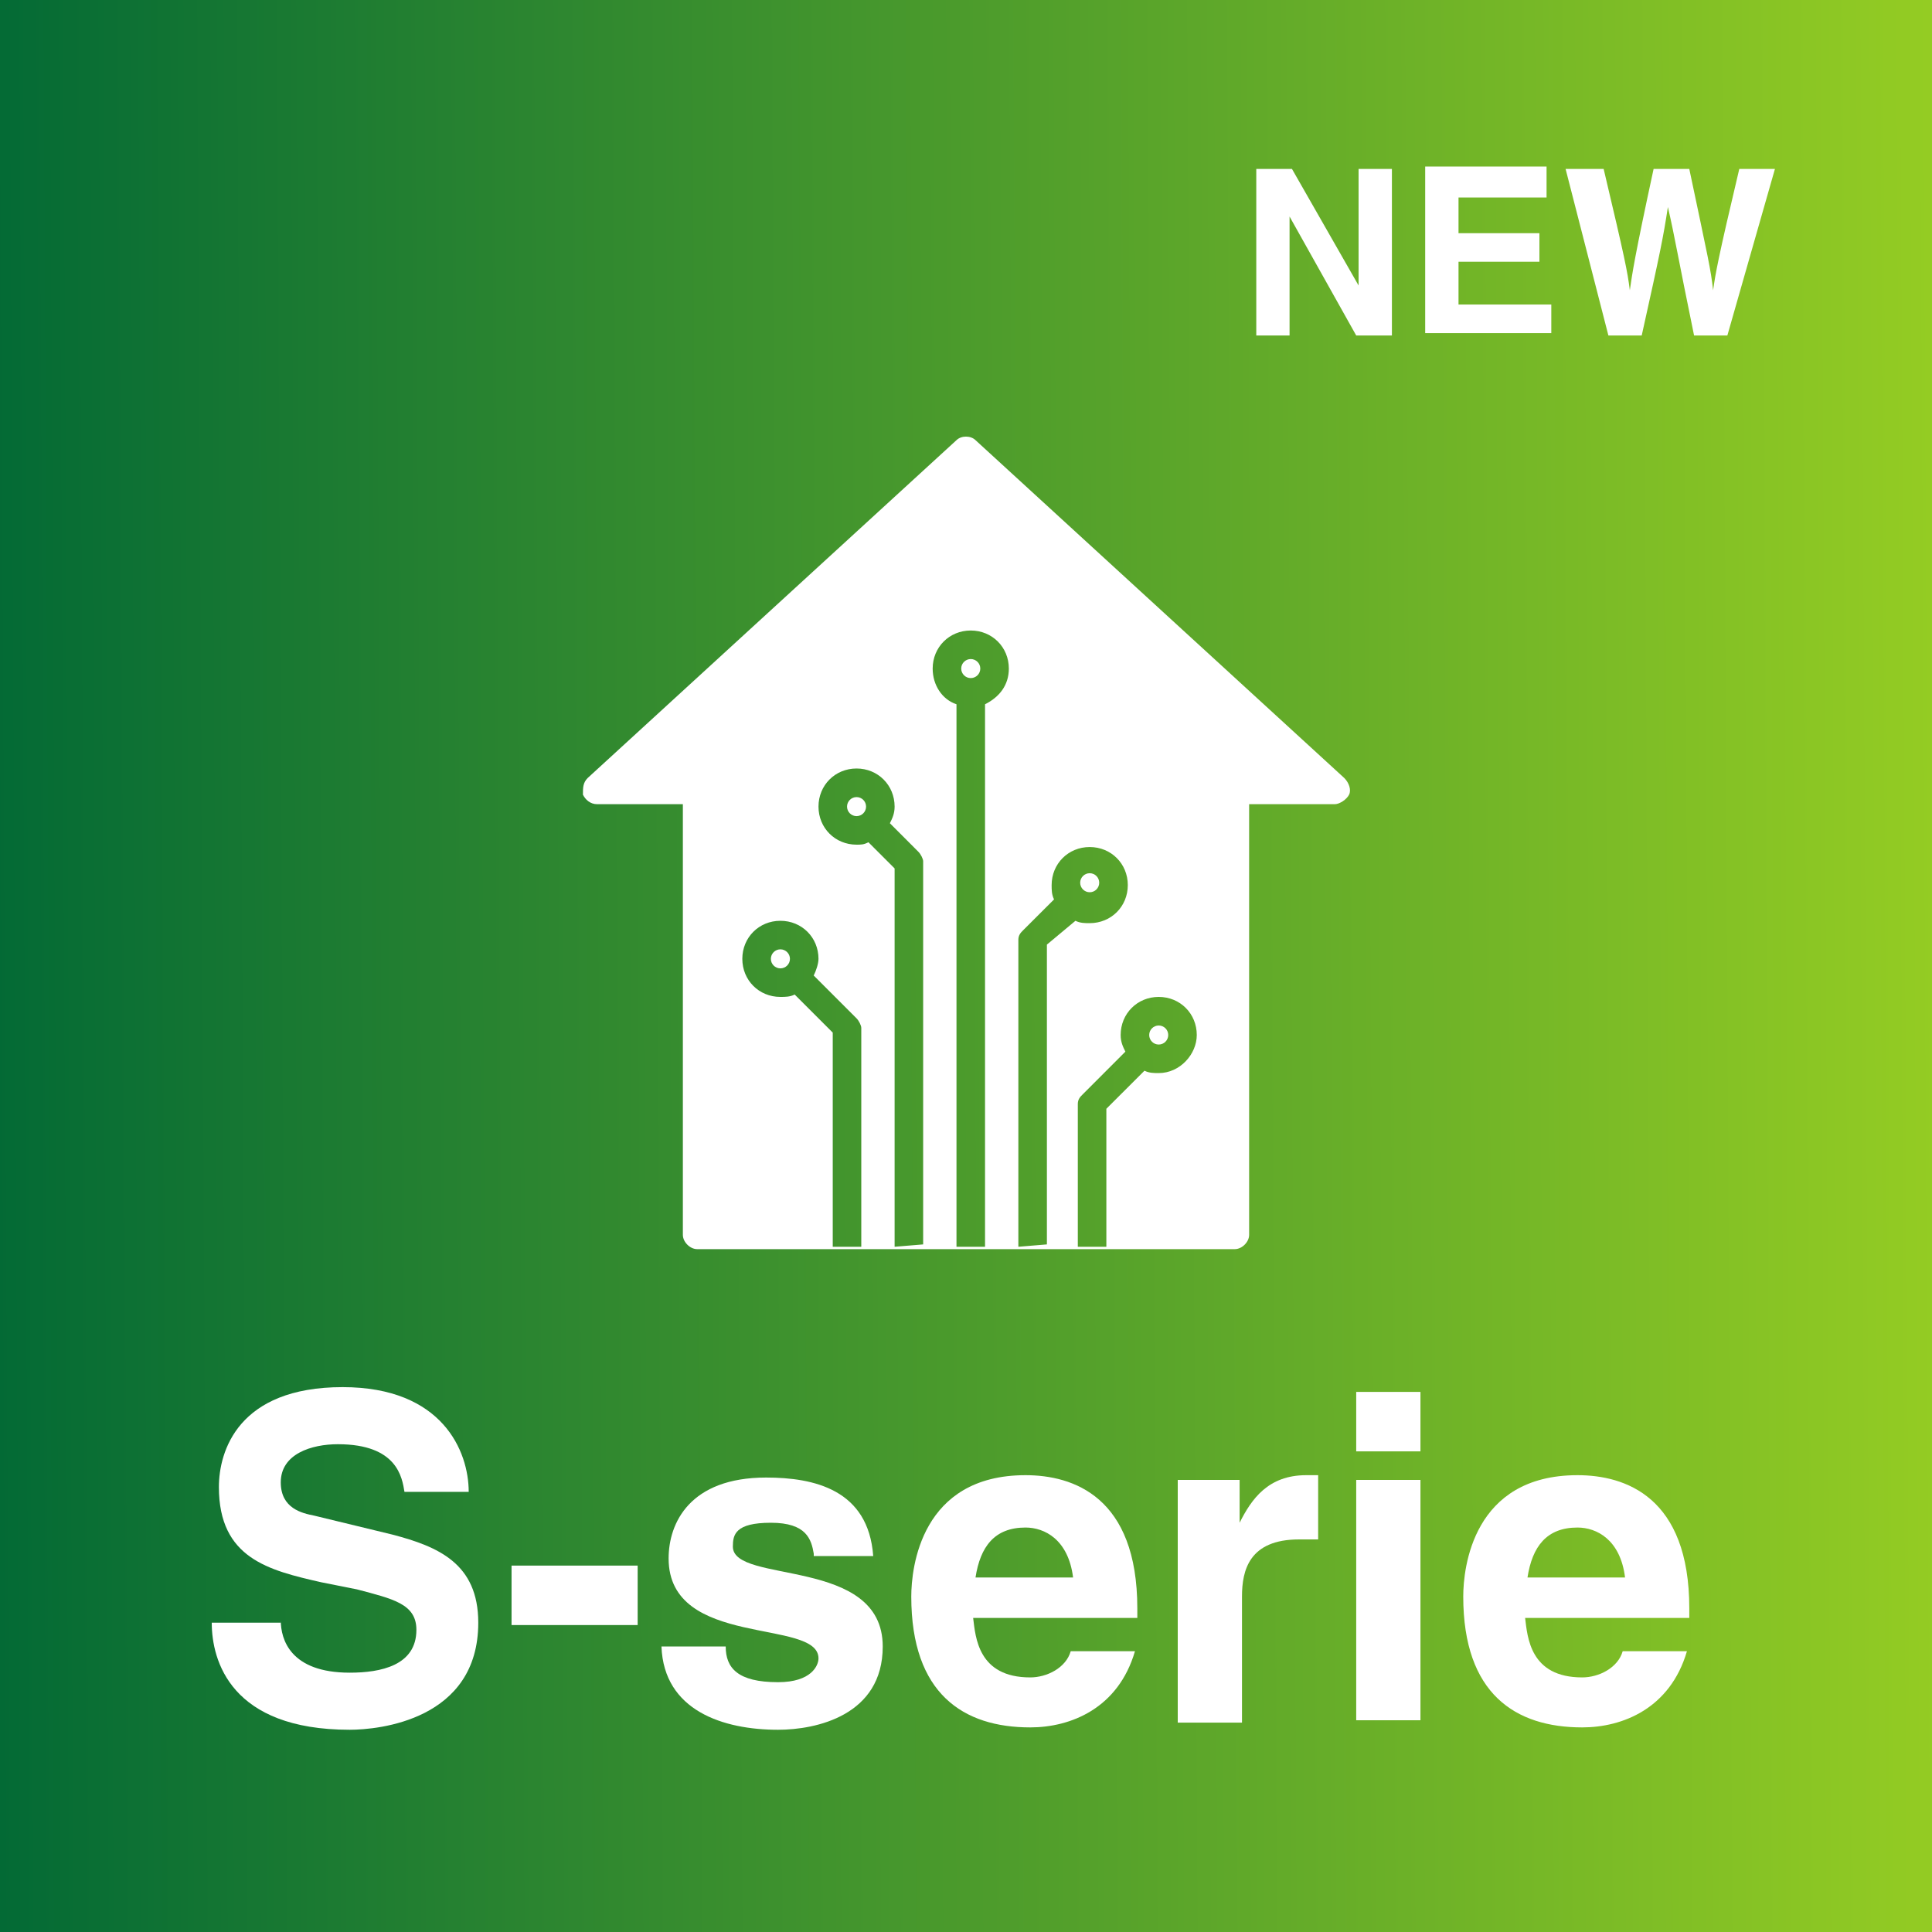 <svg width="40" height="40" viewBox="0 0 40 40" fill="none" xmlns="http://www.w3.org/2000/svg">
<rect x="0" y="0" width="40" height="40" fill="#333333" stroke="none"/>
<g clip-path="url(#clip0_7_2441)">
<path d="M40.049 0H-0.099V40.148H40.049V0Z" fill="url(#paint0_linear_7_2441)"/>
<path d="M5.813 33.547C5.813 33.941 6.01 34.631 7.241 34.631C7.882 34.631 8.621 34.483 8.621 33.744C8.621 33.202 8.128 33.103 7.389 32.906L6.65 32.759C5.567 32.512 4.532 32.266 4.532 30.788C4.532 30.049 4.926 28.719 7.094 28.719C9.163 28.719 9.704 30.049 9.704 30.887H8.374C8.325 30.591 8.227 29.901 6.995 29.901C6.453 29.901 5.813 30.099 5.813 30.69C5.813 31.232 6.256 31.33 6.503 31.379L8.128 31.773C9.064 32.02 9.902 32.365 9.902 33.596C9.902 35.616 7.833 35.813 7.241 35.813C4.778 35.813 4.384 34.384 4.384 33.596H5.813V33.547Z" fill="white"/>
<path d="M13.202 33.645H10.591V32.414H13.202V33.645Z" fill="white"/>
<path d="M16.848 32.167C16.798 31.872 16.7 31.527 15.961 31.527C15.222 31.527 15.173 31.773 15.173 32.02C15.173 32.808 18.276 32.217 18.276 34.089C18.276 35.517 16.897 35.813 16.109 35.813C14.976 35.813 13.744 35.419 13.695 34.089H15.025C15.025 34.532 15.271 34.828 16.109 34.828C16.798 34.828 16.946 34.483 16.946 34.335C16.946 33.498 13.843 34.138 13.843 32.266C13.843 31.527 14.286 30.591 15.862 30.591C16.848 30.591 17.98 30.837 18.079 32.217H16.848V32.167Z" fill="white"/>
<path d="M23.498 34.187C23.153 35.37 22.168 35.764 21.33 35.764C19.951 35.764 18.867 35.074 18.867 33.054C18.867 32.463 19.064 30.542 21.232 30.542C22.217 30.542 23.547 30.985 23.547 33.3V33.498H20.148C20.197 33.892 20.247 34.729 21.33 34.729C21.675 34.729 22.069 34.532 22.168 34.187H23.498ZM22.217 32.66C22.118 31.872 21.626 31.626 21.232 31.626C20.591 31.626 20.296 32.02 20.197 32.66H22.217Z" fill="white"/>
<path d="M24.433 30.64H25.665V31.527C25.911 31.035 26.256 30.542 27.044 30.542C27.143 30.542 27.192 30.542 27.291 30.542V31.872C27.192 31.872 27.044 31.872 26.897 31.872C25.862 31.872 25.714 32.512 25.714 33.054V35.665H24.384V30.64H24.433Z" fill="white"/>
<path d="M29.409 30.049H28.079V28.818H29.409V30.049ZM29.409 30.64V35.616H28.079V30.64H29.409Z" fill="white"/>
<path d="M34.926 34.187C34.581 35.37 33.596 35.764 32.758 35.764C31.379 35.764 30.295 35.074 30.295 33.054C30.295 32.463 30.492 30.542 32.66 30.542C33.645 30.542 34.975 30.985 34.975 33.3V33.498H31.576C31.625 33.892 31.675 34.729 32.758 34.729C33.103 34.729 33.497 34.532 33.596 34.187H34.926ZM33.645 32.66C33.547 31.872 33.054 31.626 32.66 31.626C32.02 31.626 31.724 32.02 31.625 32.66H33.645Z" fill="white"/>
<path d="M28.128 3.498H28.818V6.946H28.079L26.699 4.483V6.946H26.01V3.498H26.749L28.128 5.911V3.498Z" fill="white"/>
<path d="M32.02 4.089H30.197V4.828H31.872V5.419H30.197V6.305H32.118V6.897H29.507V3.448H32.02V4.089Z" fill="white"/>
<path d="M32.414 3.498H33.202C33.645 5.369 33.694 5.616 33.744 6.01C33.793 5.665 33.842 5.32 34.236 3.498H34.975C35.369 5.369 35.419 5.567 35.468 6.01C35.517 5.665 35.566 5.369 36.01 3.498H36.748L35.763 6.946H35.074C34.729 5.271 34.68 4.926 34.532 4.286C34.433 4.926 34.384 5.172 33.99 6.946H33.3L32.414 3.498Z" fill="white"/>
<path d="M20.098 14.039C20.207 14.039 20.296 13.951 20.296 13.842C20.296 13.733 20.207 13.645 20.098 13.645C19.99 13.645 19.901 13.733 19.901 13.842C19.901 13.951 19.99 14.039 20.098 14.039Z" fill="white"/>
<path d="M17.734 16.897C17.843 16.897 17.931 16.808 17.931 16.7C17.931 16.591 17.843 16.503 17.734 16.503C17.625 16.503 17.537 16.591 17.537 16.7C17.537 16.808 17.625 16.897 17.734 16.897Z" fill="white"/>
<path d="M16.157 20.049C16.266 20.049 16.355 19.961 16.355 19.852C16.355 19.743 16.266 19.655 16.157 19.655C16.049 19.655 15.96 19.743 15.96 19.852C15.96 19.961 16.049 20.049 16.157 20.049Z" fill="white"/>
<path d="M22.561 18.473C22.67 18.473 22.758 18.385 22.758 18.276C22.758 18.167 22.67 18.079 22.561 18.079C22.453 18.079 22.364 18.167 22.364 18.276C22.364 18.385 22.453 18.473 22.561 18.473Z" fill="white"/>
<path d="M27.832 16.108L20.197 9.113C20.098 9.015 19.901 9.015 19.803 9.113L12.167 16.108C12.069 16.207 12.069 16.305 12.069 16.453C12.118 16.552 12.217 16.65 12.364 16.65H14.138V25.567C14.138 25.714 14.286 25.862 14.433 25.862H25.566C25.714 25.862 25.862 25.714 25.862 25.567V16.65H27.635C27.734 16.65 27.882 16.552 27.931 16.453C27.98 16.355 27.931 16.207 27.832 16.108ZM17.241 25.813V21.379L16.453 20.591C16.355 20.64 16.256 20.64 16.157 20.64C15.714 20.64 15.369 20.296 15.369 19.852C15.369 19.409 15.714 19.064 16.157 19.064C16.601 19.064 16.946 19.409 16.946 19.852C16.946 19.951 16.896 20.099 16.847 20.197L17.734 21.084C17.783 21.133 17.832 21.232 17.832 21.281V25.813H17.241ZM18.522 25.813V17.98L17.98 17.438C17.882 17.488 17.832 17.488 17.734 17.488C17.291 17.488 16.946 17.143 16.946 16.7C16.946 16.256 17.291 15.911 17.734 15.911C18.177 15.911 18.522 16.256 18.522 16.7C18.522 16.847 18.473 16.946 18.424 17.044L19.015 17.636C19.064 17.685 19.113 17.783 19.113 17.832V25.764L18.522 25.813ZM19.803 25.813V14.581C19.507 14.483 19.31 14.187 19.31 13.842C19.31 13.399 19.655 13.054 20.098 13.054C20.542 13.054 20.887 13.399 20.887 13.842C20.887 14.187 20.689 14.434 20.394 14.581V25.813H19.803ZM21.084 25.813V19.458C21.084 19.36 21.133 19.31 21.182 19.261L21.823 18.621C21.773 18.522 21.773 18.424 21.773 18.325C21.773 17.882 22.118 17.537 22.561 17.537C23.005 17.537 23.35 17.882 23.35 18.325C23.35 18.768 23.005 19.113 22.561 19.113C22.463 19.113 22.364 19.113 22.266 19.064L21.675 19.557V25.764L21.084 25.813ZM23.99 22.217C23.892 22.217 23.793 22.217 23.695 22.168L22.906 22.956V25.813H22.315V22.857C22.315 22.759 22.364 22.709 22.414 22.66L23.3 21.773C23.251 21.675 23.202 21.576 23.202 21.429C23.202 20.985 23.547 20.64 23.99 20.64C24.433 20.64 24.778 20.985 24.778 21.429C24.778 21.823 24.433 22.217 23.99 22.217Z" fill="white"/>
<path d="M23.99 21.626C24.099 21.626 24.187 21.537 24.187 21.429C24.187 21.32 24.099 21.232 23.99 21.232C23.881 21.232 23.793 21.32 23.793 21.429C23.793 21.537 23.881 21.626 23.99 21.626Z" fill="white"/>
</g>
<defs>
<linearGradient id="paint0_linear_7_2441" x1="-0.117" y1="20.072" x2="40.066" y2="19.853" gradientUnits="userSpaceOnUse">
<stop stop-color="#036A35"/>
<stop offset="1" stop-color="#94CC23"/>
</linearGradient>
<clipPath id="clip0_7_2441">
<rect width="40" height="40" fill="white"/>
</clipPath>
</defs>
</svg>

